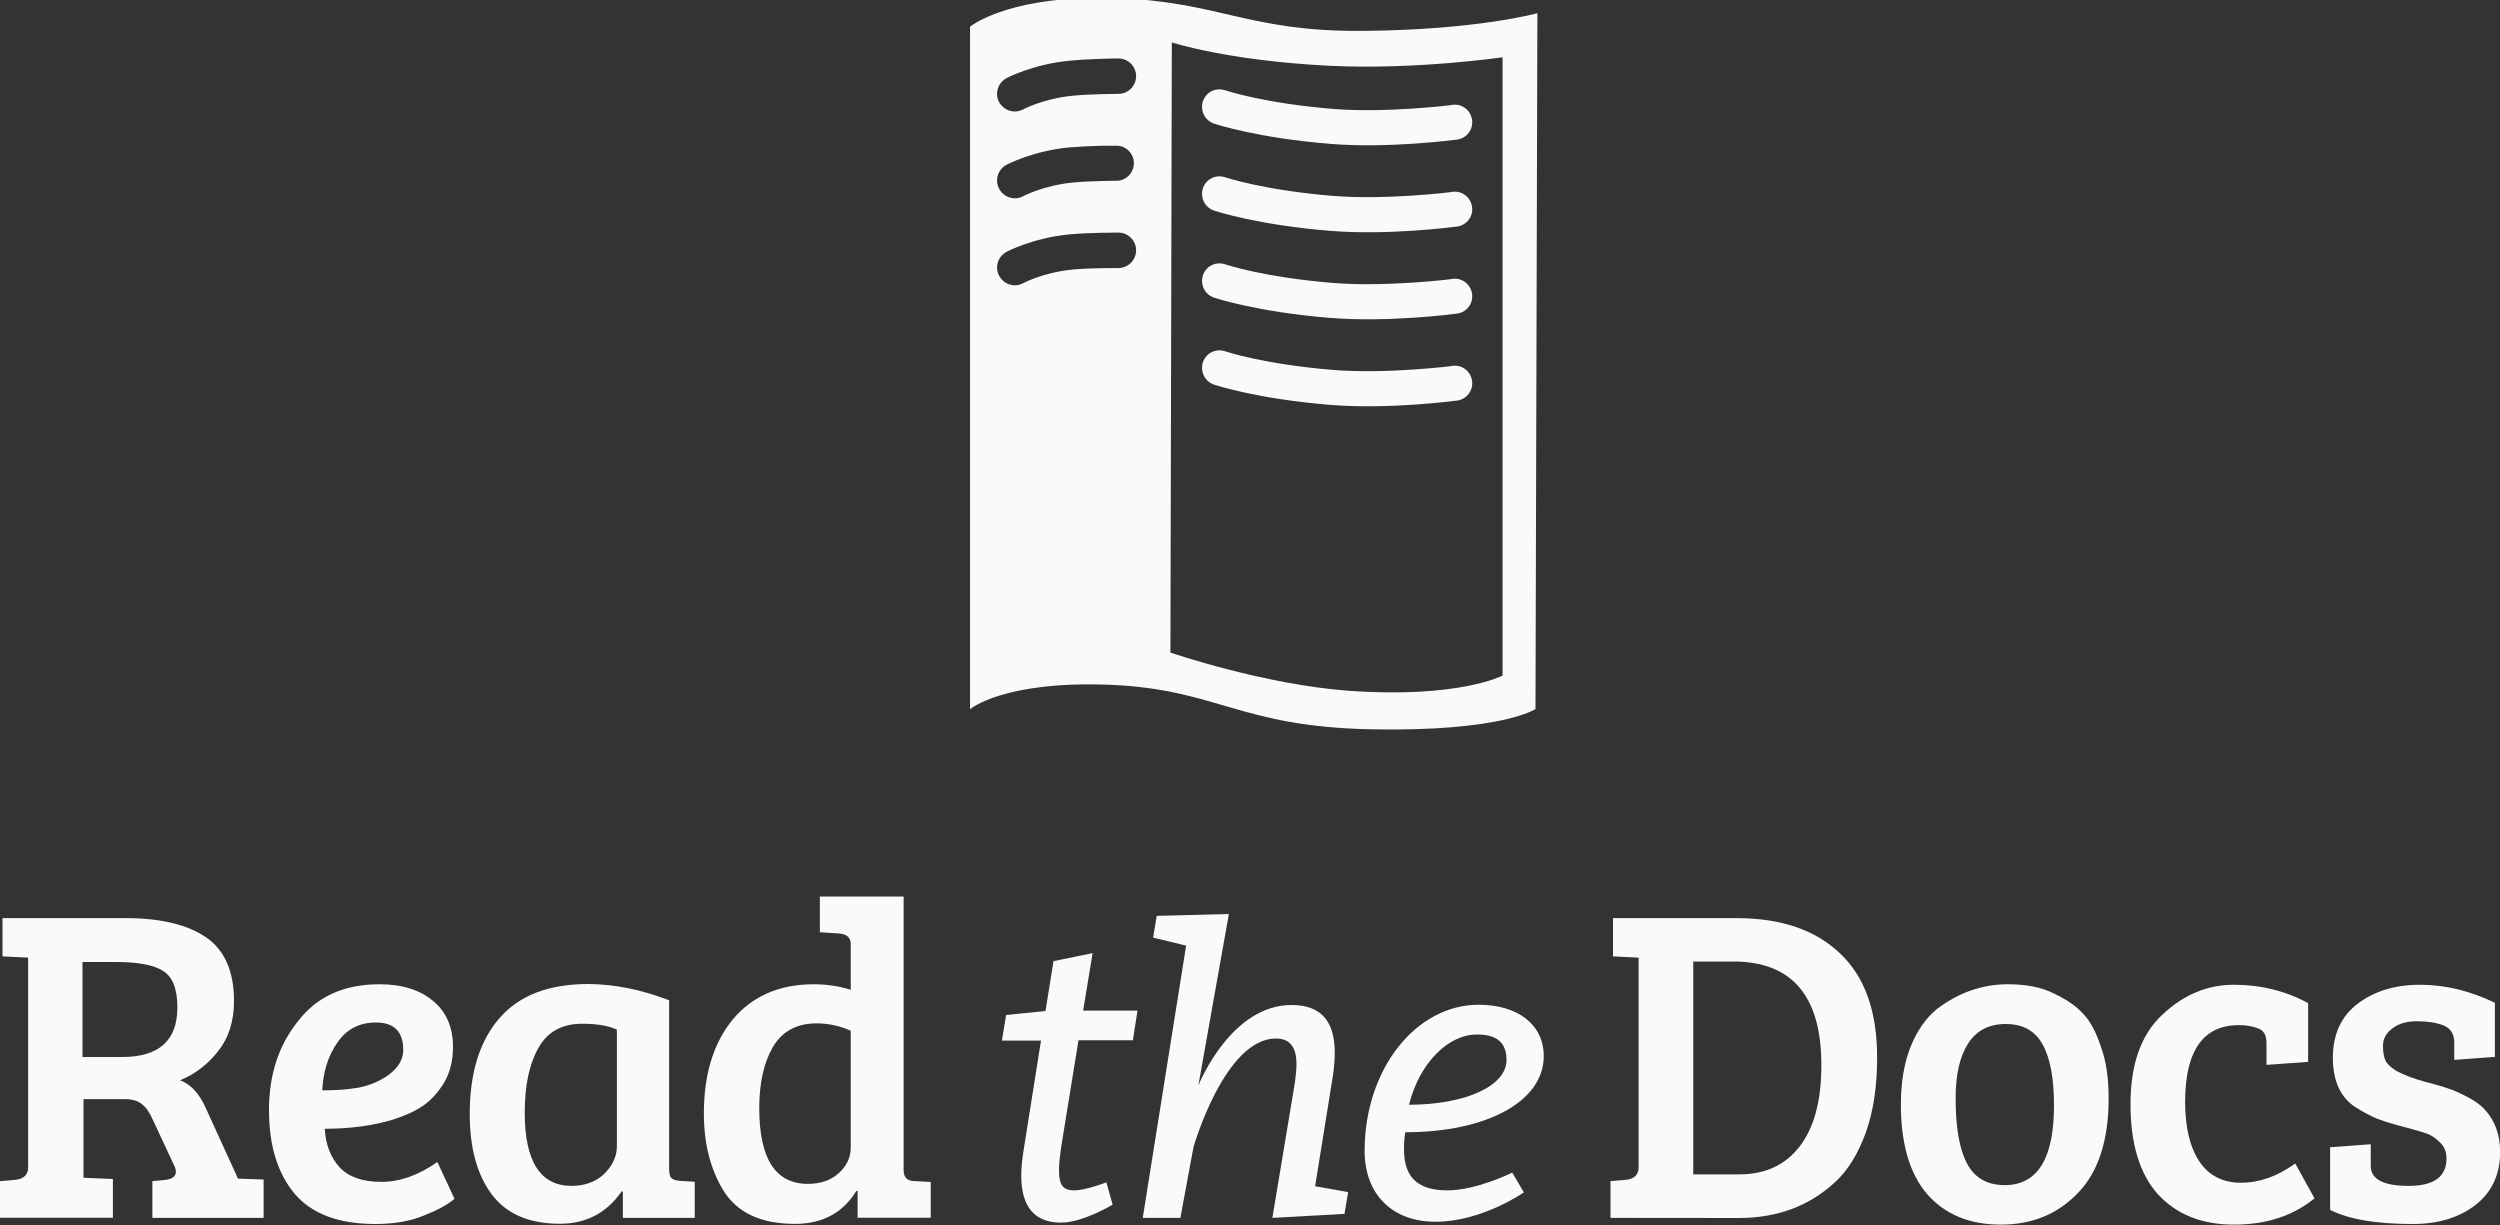 <?xml version="1.0" encoding="UTF-8" standalone="no"?>
<!-- Generator: Adobe Illustrator 19.0.0, SVG Export Plug-In . SVG Version: 6.00 Build 0)  -->

<svg
   version="1.1"
   id="svg5241"
   x="0px"
   y="0px"
   viewBox="2537 -969.1 2000 980"
   style="enable-background:new 2537 -969.1 2000 980;"
   xml:space="preserve"
   xmlns="http://www.w3.org/2000/svg"
   xmlns:svg="http://www.w3.org/2000/svg"><rect x="2537" y="-969.1" width="2000" height="980" fill="#333333" stroke="none"/><defs
   id="defs23" />
<style
   type="text/css"
   id="style2">
	.st0{fill:#FAFAFA;}
</style>
<g
   id="g18">
	<g
   id="g3857"
   transform="matrix(0.558,0,0,0.558,68.308,1050.126)">
		<path
   id="path3929-8"
   class="st0"
   d="M6169.3-3116.2c-13.7,1.7-23.5,14.4-21.5,28.4    c1.2,10,8.6,18.3,18.3,21c0,0,61.4,20.3,165.6,28.6c83.9,6.8,178.8-5.9,178.8-5.9c13.9-0.5,24.9-12,24.4-25.9    c-0.5-13.9-12-24.9-25.9-24.4c-1.7,0-3.2,0.2-4.9,0.7c0,0-92.9,11.5-168.5,5.4c-99.5-8.1-153.8-26.4-153.8-26.4    C6177.5-3116.2,6173.4-3116.7,6169.3-3116.2z M6169.3-3240.9c-13.7,1.7-23.5,14.4-21.5,28.4c1.2,10,8.6,18.3,18.3,21    c0,0,61.4,20.3,165.6,28.6c83.9,6.8,178.8-5.9,178.8-5.9c13.9-0.5,24.9-12,24.4-25.9s-12-24.9-25.9-24.4c-1.7,0-3.2,0.2-4.9,0.7    c0,0-92.9,11.5-168.5,5.4c-99.5-8.1-153.8-26.4-153.8-26.4C6177.5-3240.9,6173.4-3241.4,6169.3-3240.9z M6169.3-3365.7    c-13.7,1.7-23.5,14.4-21.5,28.4c1.2,10,8.6,18.3,18.3,21c0,0,61.4,20.3,165.6,28.6c83.9,6.8,178.8-5.9,178.8-5.9    c13.9-0.5,24.9-12,24.4-25.9c-0.5-13.9-12-24.9-25.9-24.4c-1.7,0-3.2,0.2-4.9,0.7c0,0-92.9,11.5-168.5,5.4    c-99.5-8.1-153.8-26.4-153.8-26.4C6177.5-3365.7,6173.4-3366.2,6169.3-3365.7z M6169.3-3490.4c-13.7,1.7-23.5,14.4-21.5,28.4    c1.2,10,8.6,18.3,18.3,21c0,0,61.4,20.3,165.6,28.6c83.9,6.8,178.8-5.9,178.8-5.9c13.9-0.5,24.9-12,24.4-25.9    c-0.5-13.9-12-24.9-25.9-24.4c-1.7,0-3.2,0.2-4.9,0.7c0,0-92.9,11.5-168.5,5.4c-99.5-8.1-153.8-26.4-153.8-26.4    C6177.5-3490.4,6173.4-3490.9,6169.3-3490.4z M5994.6-3621.7c-131.1,1-179.7,41.3-179.7,41.3v978.5c0,0,47.7-41.1,201-35    c153.6,6.4,185.1,60.1,373.7,63.8s236-29.1,236-29.1l2.7-997.6c0,0-84.9,24-249.9,25.4c-165.1,1.5-204.9-42.1-356.6-47.2    C6012.2-3621.7,6003.2-3621.7,5994.6-3621.7z M6104.2-3557.9c0,0,79.5,26.2,226,33.5c124,6.1,248.2-12.2,248.2-12.2v886.5    c0,0-62.9,33-220.1,21.8c-121.8-8.8-256.1-54.8-256.1-54.8L6104.2-3557.9z M6027.6-3534.9c13.9,0,25.4,11.3,25.4,25.4    c0,13.9-11.3,25.4-25.4,25.4c0,0-41.1,0.2-66,2.7c-42.1,4.2-70.7,19.6-70.7,19.6c-12.5,6.6-27.6,1.7-34.3-10.5    c-6.6-12.5-1.7-27.6,10.5-34.3l0,0c0,0,37.2-19.8,89.3-24.9C5986.5-3534.6,6027.6-3534.9,6027.6-3534.9z M6003.2-3409.7    c13.9-0.2,24.4,0,24.4,0c13.9,1.7,23.7,14.2,22,28.1c-1.5,11.5-10.5,20.8-22,22c0,0-41.1,0.2-66,2.7    c-42.1,4.2-70.7,19.6-70.7,19.6c-12.5,6.6-27.6,1.7-34.3-10.8c-6.6-12.5-1.7-27.6,10.5-34.3c0,0,37.2-19.8,89.3-24.9    C5971.4-3408.5,5989.3-3409.4,6003.2-3409.7z M6027.6-3285.2c13.9,0,25.4,11.3,25.4,25.4c0,13.9-11.3,25.4-25.4,25.4    c0,0-41.1-0.2-66,2.2c-42.1,4.2-70.7,19.6-70.7,19.6c-12.5,6.6-27.6,1.7-34.3-10.8c-6.6-12.5-1.7-27.6,10.8-34.3    c0,0,37.2-19.8,89.3-24.9C5986.5-3285.4,6027.6-3285.2,6027.6-3285.2z" />
	</g>
	<g
   id="text5298_1_">
		<path
   id="path3068_1_"
   class="st0"
   d="M2537,5.2v-29.4l12-1c7.1-0.7,10.5-4.2,10.5-10V-203l-20.5-1v-30.6h98.6    c27.9,0,49.4,5.2,64.3,15.4s22.3,27.4,22.3,50.9c0,16.4-4.4,29.8-12.9,40.4c-8.3,10.5-18.6,18.3-30.3,23    c8.6,3.2,15.4,10.5,20.5,22l25.9,56.7l20.5,0.7V5.2h-89v-29.4l10.5-1c5.6-0.7,8.3-2.9,8.3-6.6c0-1.5-0.5-3.2-1.5-5.2l-16.9-36.2    c-2.7-6.1-5.6-10.3-9-12.7c-3.2-2.7-7.6-3.9-13.7-3.9h-32.8v62.9l23.5,1v31H2537 M2603.3-123.5h31.3c29.6,0,44.3-13.2,44.3-39.6    c0-15.2-3.9-24.9-12-29.6c-7.6-4.7-20.3-6.8-37.4-6.8H2603v76.1" />
		<path
   id="path3070_1_"
   class="st0"
   d="M2840.5-181.7c18.1,0,32.3,4.4,43,13.4c10.5,8.6,15.9,21,15.9,36.7c0,10.5-2.2,20-6.8,28.1    c-4.7,7.8-10.3,14.2-16.9,18.8c-6.8,4.7-14.9,8.3-24.4,11.3c-16.2,4.9-34.3,7.3-54.5,7.3c0.7,12.7,4.7,23,12,31    c7.3,7.6,18.3,11.5,33.3,11.5s29.8-5.4,44.8-15.9l13.7,29.4c-4.9,4.4-12.9,8.8-24.4,13.4c-11.3,4.7-24.2,6.8-38.9,6.8    c-29.4,0-50.9-8.1-64.6-24.2c-13.7-16.4-20.5-38.6-20.5-67s7.8-52.1,23.5-71.4C2790.6-171.9,2812.4-181.7,2840.5-181.7 M2823.9-99    c8.8-1.7,17.1-5.2,24.4-10.5c7.3-5.6,11.3-12,11.3-19.6c0-14.7-7.3-22-21.8-22c-13.4,0-23.7,5.4-31,16.2    c-7.3,10.5-11.3,23.2-12,38.1C2805.8-96.8,2815.3-97.5,2823.9-99" />
		<path
   id="path3072_1_"
   class="st0"
   d="M3072.3-168.9v134.3c0,3.9,0.5,6.6,1.7,7.8c1.5,1.5,3.9,2.2,7.3,2.4l11.5,0.7V5.2h-57.5v-21    l-1-0.2c-12,17.4-28.6,25.9-49.4,25.9c-24.4,0-42.8-7.8-54.5-23.5c-11.7-15.7-17.6-36.9-17.6-64.3c0-32.8,7.8-58.2,23.7-76.6    s39.6-27.4,71.4-27.4C3028.6-181.7,3049.8-177.5,3072.3-168.9 M3030.5-52v-93.4c-6.8-3.2-15.9-4.7-27.9-4.7    c-16.2,0-27.9,6.6-35,19.6c-7.3,12.9-10.8,30.1-10.8,51.6c0,38.9,12.5,58.5,37.4,58.5c10.5,0,19.3-3.2,25.9-9.3    C3027.1-36.7,3030.5-44,3030.5-52" />
		<path
   id="path3074_1_"
   class="st0"
   d="M3188-181.7c10.3,0,20.3,1.5,29.6,4.4v-36.4c0-5.4-3.2-8.1-9.3-8.6l-15.4-1v-28.6h67v219.4    c0.2,5.6,3.2,8.3,9,8.3l12.7,0.7V5.1h-58.5v-21.3l-1-0.2c-10.8,17.6-27.1,26.4-49.1,26.4c-27.4,0-46.7-9-57.7-27.4    c-10-16.6-15.2-36.9-15.2-60.9c0-31.3,7.6-56.2,23-75.1C3138.6-172.1,3160.4-181.7,3188-181.7 M3217.6-51.1v-93.4    c-8.6-3.9-17.9-5.9-27.4-5.9c-15.9,0-27.6,6.4-35,19.1c-7.3,12.7-10.8,29.1-10.8,48.7c0,40.4,12.9,60.6,38.9,60.6    c9.8,0,18.1-2.7,24.4-8.3S3217.6-42.8,3217.6-51.1" />
		<path
   id="path3076_1_"
   class="st0"
   d="M3422.1-23.2c0,0-16.6,6.4-25.7,6.4c-9.1,0-12.2-4.4-12.2-15.9c0-5.2,0.7-11.7,1.9-19.8    l13.7-84.4h43.5l3.7-23.7h-43.5l7.6-46l-31.3,6.4l-6.4,39.9l-31.5,3.2l-3.4,20.5h31.3l-13.9,87.6c-1.2,7.3-1.9,14.2-1.9,20.3    c0,24.9,10.5,37.7,31.8,37.7c17.6,0,41.3-14.4,41.3-14.4L3422.1-23.2" />
		<path
   id="path3078_1_"
   class="st0"
   d="M3520.1-237.9l-57.7,1.5l-2.9,17.4l26.4,6.4L3451.2,5.2h30.1l10.5-56.7    c0,0,24.9-86.8,66-86.8c12.7,0,16.4,9,16.4,20.8c0,4.4-0.7,9-1.2,13.9L3554.9,5.2l57.7-3.2l2.9-17.4l-26.4-4.7l14.2-88.3    c1-6.6,1.5-12.9,1.5-18.6c0-22.8-9-38.1-34.5-38.1c-47.9,0-73.1,60.9-74.6,64.3L3520.1-237.9" />
		<path
   id="path3080_1_"
   class="st0"
   d="M3746.8-31c0,0-28.6,14.2-51.9,14.2c-23.7,0-34.7-10.5-34.7-32.8c0-4.2,0.2-8.8,1-13.7    c65.3,0,110.8-24.7,110.8-60.9c0-24.9-20.3-41.1-52.1-41.1c-50.1,0-91.2,51.4-91.2,116.9c0,34.7,22,56.7,56.7,56.7    c37.2,0,70.7-23.5,70.7-23.5L3746.8-31 M3664.2-85.3c8.3-33.3,31.3-56.2,54.3-56.2c16.2,0,23.7,6.6,23.7,20.5    C3742.2-100.2,3708.9-85.3,3664.2-85.3" />
		<path
   id="path3082_1_"
   class="st0"
   d="M3825.4,5.2v-29.4l12-1c7.1-0.7,10.5-4.2,10.5-10V-203l-20.5-1v-30.6h98.8    c35.5,0,62.9,9.3,82.7,28.1c20,18.8,29.8,46.5,29.8,83.4c0,22.8-2.9,42.8-9,59.9c-6.1,16.9-14.2,30.1-24.4,39.6    c-20.8,19.3-46.5,28.9-77.3,28.9L3825.4,5.2 M3891.6-199.8v170.2h36.7c20.8,0,36.7-7.3,48.4-22.3c11.5-14.9,17.4-36.4,17.4-65.1    c0-55.3-23.5-82.9-70.5-82.9H3891.6" />
		<path
   id="path3084_1_"
   class="st0"
   d="M4140.8-21c26.2,0,39.4-21.3,39.4-63.6c0-21.5-2.9-37.7-9-48.7c-5.9-11-15.7-16.6-29.6-16.6    c-13.7,0-23.7,5.4-30.3,15.9c-6.6,10.5-9.8,24.9-9.8,43.3c0,34,6.4,55.3,18.8,63.8C4125.7-23,4132.5-21,4140.8-21 M4057.7-85.6    c0-17.9,2.7-33.3,7.8-46.2c5.4-13.2,12.5-23.2,21.3-30.3c17.1-12.9,35.9-19.6,56.7-19.6c14.4,0,26.7,2.4,36.4,7.3    c10,4.7,17.9,10,23.5,16.2c5.9,6.1,10.5,14.9,14.4,26.7c4.2,11.5,6.1,25.2,6.1,41.1c0,33.3-8.1,58.5-24.2,75.3    c-16.2,17.1-36.7,25.7-62.1,25.7c-24.9,0-44.5-8.1-58.7-24.2C4064.8-29.8,4057.7-54,4057.7-85.6" />
		<path
   id="path3086_1_"
   class="st0"
   d="M4285.1-87.5c0,20.5,3.9,36.4,11.5,47.7c7.6,11.3,18.8,16.9,33.3,16.9    c14.7,0,29.1-5.2,43.3-15.4l15.4,27.9c-17.1,13.9-38.4,21-64.3,21s-46-8.1-60.9-24.2c-14.7-16.4-22-40.4-22-72.1    s8.3-55.5,25.2-71.4c17.1-16.2,36.2-24.2,57.5-24.2c21.5,0,41.3,4.9,59.4,14.7v47l-33.3,2.4v-17.4c0-6.6-2.4-10.5-7.3-12    c-4.7-1.7-9.3-2.4-14.4-2.4C4299.6-149.2,4285.1-128.6,4285.1-87.5" />
		<path
   id="path3088_1_"
   class="st0"
   d="M4491.5-148.9c-5.9-2.2-12.7-3.2-21-3.2s-14.7,1.9-19.8,5.9c-4.9,3.7-7.3,8.1-7.3,13.7    c0,5.4,0.7,9.5,2.4,12.7c1.9,2.9,4.9,5.4,8.6,7.6c6.1,3.2,13.2,5.9,21.8,8.3c8.3,2.2,14.7,3.9,18.8,5.4c4.2,1.2,9,3.4,15.2,6.6    c6.4,3.2,11,6.6,14.2,10c8.3,8.8,12.7,20.3,12.7,34.3c0,18.1-6.6,32.3-19.8,42.5c-12.9,10-29.6,15.2-49.9,15.2    c-29.4,0-51.4-3.7-66.3-11.3v-50.1l32.5-2.4v17.4c0,10.5,10,15.9,30.3,15.9s30.3-7.3,30.3-22c0-5.4-1.7-9.5-5.4-12.9    c-3.4-3.4-6.8-5.6-10-6.8c-3.4-1.2-7.3-2.4-12.2-3.7c-4.7-1.2-9-2.4-13.7-3.7c-4.4-1.2-9-2.7-14.4-4.7c-5.2-2.2-10.8-5.2-16.9-9    c-12.2-7.8-18.3-21.3-18.3-39.6c0-18.8,6.6-33.3,19.8-43.3c13.2-10,29.8-15.2,49.9-15.2c20.3,0,40.1,4.9,59.9,14.4v43.3l-32.5,2.4    v-15.2C4499.9-142.5,4497.2-146.7,4491.5-148.9" />
	</g>
</g>
</svg>

